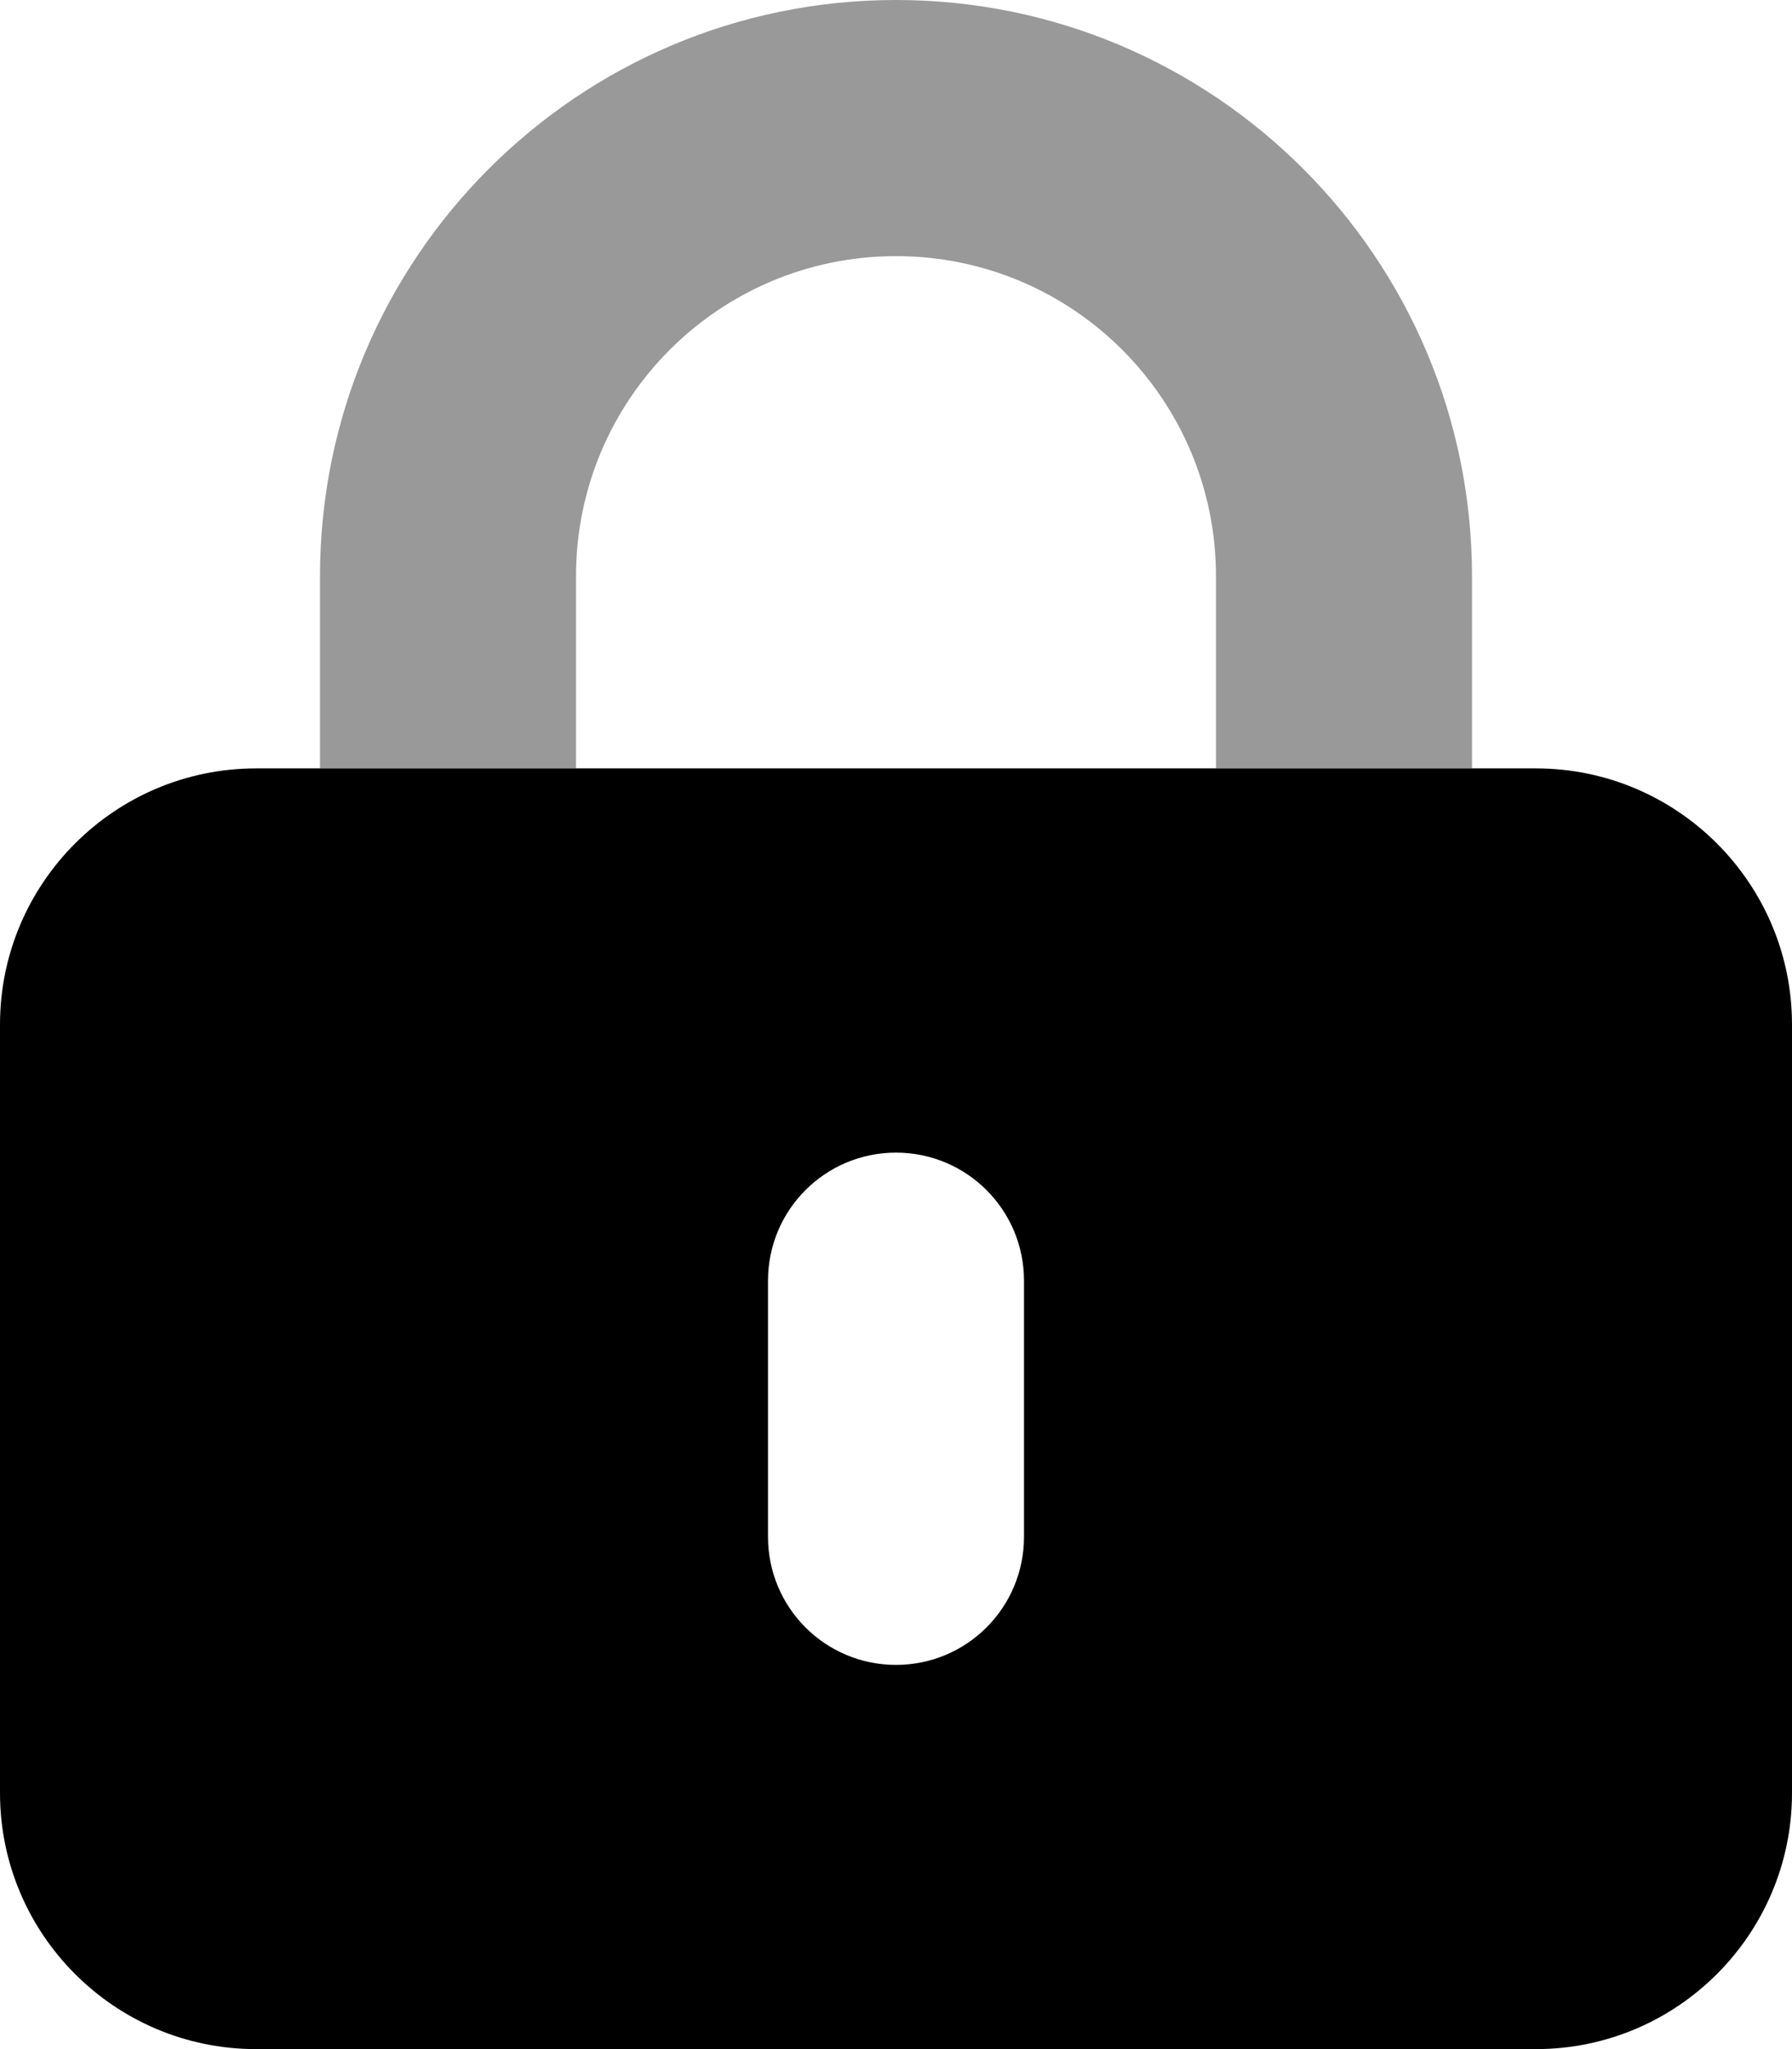 <svg xmlns="http://www.w3.org/2000/svg" viewBox="0 0 17.5 20" width="17.5" height="20">
    <defs>
        <style>
            .fa-secondary{opacity:.4}
        </style>
    </defs>
    <path class="fa-secondary" d="M8.75 2.5c-1.727 0 -3.125 1.398 -3.125 3.125v1.875H3.125v-1.875C3.125 2.52 5.645 0 8.75 0s5.625 2.52 5.625 5.625v1.875h-2.5v-1.875c0 -1.727 -1.398 -3.125 -3.125 -3.125"/>
    <path class="fa-primary" d="M2.5 7.5c-1.379 0 -2.5 1.121 -2.5 2.5v7.5c0 1.379 1.121 2.5 2.5 2.5h12.5c1.379 0 2.5 -1.121 2.5 -2.5V10c0 -1.379 -1.121 -2.5 -2.5 -2.5zm7.5 5v2.5c0 0.691 -0.559 1.25 -1.25 1.25s-1.25 -0.559 -1.25 -1.25v-2.5c0 -0.691 0.559 -1.25 1.25 -1.25s1.25 0.559 1.25 1.25"/>
</svg>